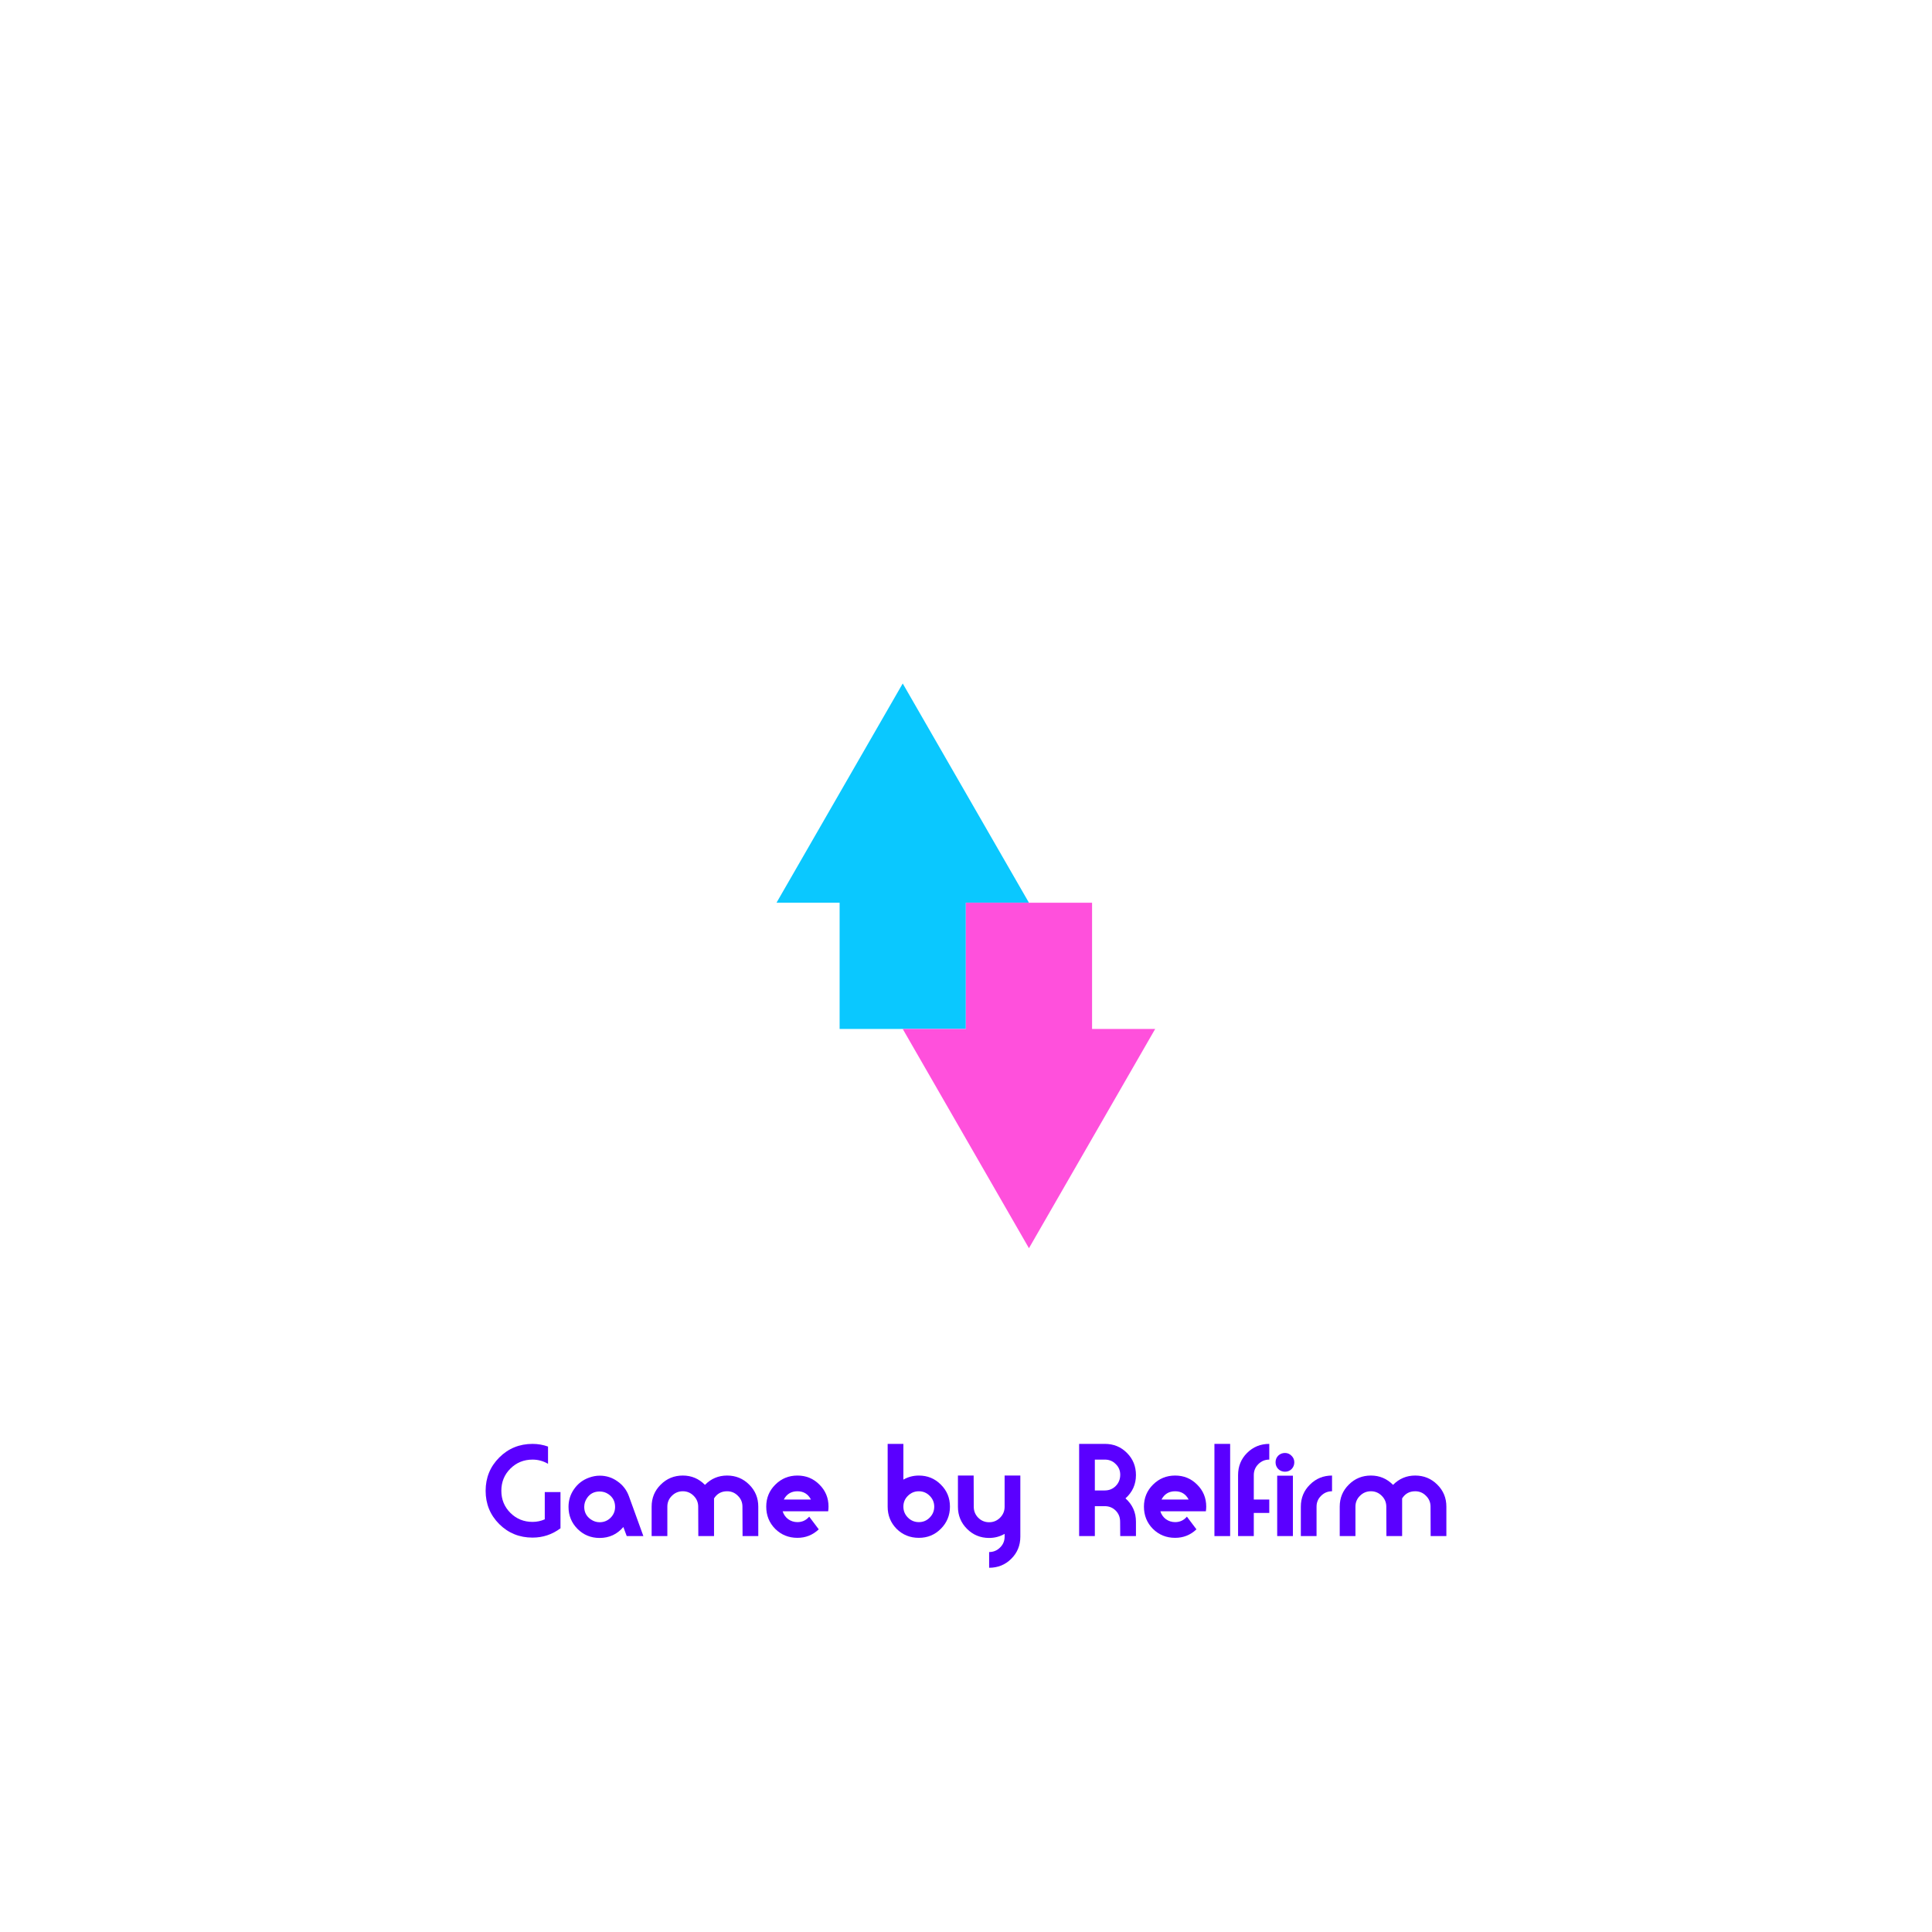 <?xml version="1.0" encoding="UTF-8" standalone="no"?>
<!-- Created with Inkscape (http://www.inkscape.org/) -->

<svg
   xmlns:dc="http://purl.org/dc/elements/1.1/"
   xmlns:cc="http://creativecommons.org/ns#"
   xmlns:rdf="http://www.w3.org/1999/02/22-rdf-syntax-ns#"
   xmlns:svg="http://www.w3.org/2000/svg"
   xmlns="http://www.w3.org/2000/svg"
   xmlns:xlink="http://www.w3.org/1999/xlink"
   xmlns:sodipodi="http://sodipodi.sourceforge.net/DTD/sodipodi-0.dtd"
   xmlns:inkscape="http://www.inkscape.org/namespaces/inkscape"
   width="600"
   height="600"
   viewBox="0 0 600 600"
   id="svg2"
   version="1.1"
   inkscape:version="0.91 r13725"
   sodipodi:docname="splash_screen.svg"
   inkscape:export-filename="/Users/freddy/Desktop/Digital/Avatar/Vector Avatar Test"
   inkscape:export-xdpi="100.58105"
   inkscape:export-ydpi="100.58105">
  <defs
     id="defs4">
    <linearGradient
       inkscape:collect="always"
       id="linearGradient4141">
      <stop
         style="stop-color:#ffffff;stop-opacity:1"
         offset="0"
         id="stop4143" />
      <stop
         style="stop-color:#ffffff;stop-opacity:1"
         offset="1"
         id="stop4145" />
    </linearGradient>
    <radialGradient
       inkscape:collect="always"
       xlink:href="#linearGradient4141"
       id="radialGradient4147"
       cx="298.51"
       cy="205.339"
       fx="298.51"
       fy="205.339"
       r="300"
       gradientUnits="userSpaceOnUse" />
  </defs>
  <sodipodi:namedview
     id="base"
     pagecolor="#ffffff"
     bordercolor="#666666"
     borderopacity="1.0"
     inkscape:pageopacity="0.0"
     inkscape:pageshadow="2"
     inkscape:zoom="0.98994949"
     inkscape:cx="261.92588"
     inkscape:cy="207.23158"
     inkscape:document-units="px"
     inkscape:current-layer="text4139"
     showgrid="false"
     inkscape:window-width="1440"
     inkscape:window-height="856"
     inkscape:window-x="0"
     inkscape:window-y="0"
     inkscape:window-maximized="0"
     showguides="false"
     units="px"
     fit-margin-top="0"
     fit-margin-left="0"
     fit-margin-right="0"
     fit-margin-bottom="0">
    <sodipodi:guide
       position="510.061,62.263"
       orientation="0,1"
       id="guide4155" />
  </sodipodi:namedview>
  <g
     inkscape:label="Layer 1"
     inkscape:groupmode="layer"
     id="layer1"
     transform="translate(1.49,94.661)">
    <rect
       style="opacity:1;fill:url(#radialGradient4147);fill-opacity:1;stroke:none;stroke-width:25.283;stroke-miterlimit:4;stroke-dasharray:none;stroke-opacity:1"
       id="rect4137"
       width="600"
       height="600"
       x="-1.49"
       y="-94.661"
       rx="0"
       ry="0" />
    <g
       id="g4139"
       transform="matrix(0.392,0,0,0.392,200.05,106.568)">
      <path
         inkscape:connector-curvature="0"
         id="path4137"
         d="m 201.046,28.139 -50,86.85 -50,86.85 50,0 0,100 100,0 0,-100 50,0 -50,-86.85 -50,-86.85 z"
         style="fill:#0ac8ff;fill-opacity:1;stroke-width:5;stroke-miterlimit:4;stroke-dasharray:none" />
      <path
         inkscape:connector-curvature="0"
         id="path4147"
         d="m 251.046,201.84 0,100 -50,0 50,86.85 50,86.85 50,-86.85 50,-86.85 -50,0 0,-100 -100,0 z"
         style="fill:#ff50dc;fill-opacity:1;stroke-width:5;stroke-miterlimit:4;stroke-dasharray:none" />
    </g>
    <rect
       style="fill:none;fill-opacity:1;stroke:none;stroke-width:4.531;stroke-miterlimit:4;stroke-dasharray:none;stroke-opacity:1"
       id="rect4159"
       width="503.525"
       height="503.525"
       x="0.776"
       y="-0.451" />
    <g
       style="font-style:normal;font-variant:normal;font-weight:normal;font-stretch:normal;font-size:36.157px;line-height:125%;font-family:moderna;-inkscape-font-specification:'moderna, Normal';text-align:start;letter-spacing:0px;word-spacing:0px;writing-mode:lr-tb;text-anchor:start;fill:#5a00ff;fill-opacity:1;stroke:none;stroke-width:1px;stroke-linecap:butt;stroke-linejoin:miter;stroke-opacity:1"
       id="text4139">
      <path
         d="m 172.576,379.964 q -3.869,2.893 -8.678,2.893 -6.111,0 -10.341,-4.194 -4.23,-4.23 -4.23,-10.341 0,-6.111 4.23,-10.341 4.23,-4.23 10.341,-4.23 2.495,0 4.809,0.832 l 0,5.351 q -2.242,-1.302 -4.809,-1.302 -4.086,0 -6.906,2.82 -2.784,2.784 -2.784,6.87 0,4.05 2.82,6.87 2.82,2.784 6.87,2.784 1.989,0 3.796,-0.795 l 0,-8.461 4.881,0 0,11.245 z"
         style=""
         id="path4146" />
      <path
         d="m 198.318,382.386 -5.17,0 -1.049,-2.82 q -2.893,3.399 -7.376,3.399 -4.05,0 -6.87,-2.82 -2.784,-2.82 -2.784,-6.834 0,-3.073 1.736,-5.532 1.736,-2.495 4.628,-3.543 1.699,-0.615 3.326,-0.615 3.073,0 5.532,1.772 2.495,1.736 3.543,4.628 l 4.483,12.366 z m -8.786,-9.075 q 0,-2.531 -2.061,-3.941 -1.193,-0.832 -2.748,-0.832 -2.531,0 -3.905,2.025 -0.868,1.266 -0.868,2.748 0,2.495 2.061,3.905 1.266,0.868 2.712,0.868 1.989,0 3.399,-1.374 1.41,-1.41 1.41,-3.399 z"
         style=""
         id="path4148" />
      <path
         d="m 233.999,382.386 -4.881,0 -0.036,-9.148 q 0,-1.989 -1.41,-3.363 -1.374,-1.41 -3.363,-1.41 -2.676,0 -4.086,2.278 l 0.036,0.036 0,11.606 -4.881,0 -0.036,-9.148 q 0,-1.952 -1.41,-3.363 -1.41,-1.41 -3.363,-1.41 -1.989,0 -3.399,1.41 -1.41,1.374 -1.41,3.363 l 0,9.148 -4.881,0 0,-9.148 q 0,-4.05 2.82,-6.834 2.82,-2.82 6.87,-2.82 4.013,0 6.87,2.893 2.856,-2.893 6.87,-2.893 4.05,0 6.87,2.82 2.82,2.784 2.82,6.834 l 0,9.148 z"
         style=""
         id="path4150" />
      <path
         d="m 255.815,373.238 q 0,0.723 -0.108,1.446 l -14.137,0 q 0.47,1.519 1.736,2.459 1.265,0.904 2.856,0.904 2.206,0 3.652,-1.699 l 2.965,3.941 q -2.784,2.639 -6.617,2.639 -4.086,0 -6.906,-2.784 -2.784,-2.82 -2.784,-6.906 0,-4.05 2.82,-6.834 2.82,-2.82 6.87,-2.82 4.05,0 6.834,2.82 2.82,2.784 2.82,6.834 z m -5.46,-2.206 q -1.338,-2.567 -4.194,-2.567 -2.893,0 -4.23,2.567 l 8.425,0 z m 5.351,3.616 0,0 z"
         style=""
         id="path4152" />
      <path
         d="m 293.526,373.238 q 0,4.05 -2.82,6.87 -2.784,2.82 -6.834,2.82 -4.086,0 -6.906,-2.784 -2.784,-2.82 -2.784,-6.906 l 0,-19.489 4.881,0 0,11.1 q 2.206,-1.265 4.809,-1.265 4.05,0 6.834,2.82 2.82,2.784 2.82,6.834 z m -4.881,0 q 0,-1.952 -1.41,-3.363 -1.41,-1.41 -3.363,-1.41 -1.989,0 -3.399,1.41 -1.41,1.374 -1.41,3.363 0,1.989 1.41,3.399 1.41,1.41 3.399,1.41 1.989,0 3.363,-1.41 1.41,-1.41 1.41,-3.399 z"
         style=""
         id="path4154" />
      <path
         d="m 315.384,382.567 q 0,4.086 -2.82,6.87 -2.784,2.784 -6.87,2.784 l 0,-4.881 q 1.989,0 3.399,-1.41 1.41,-1.374 1.41,-3.363 l 0,-0.868 q -2.242,1.265 -4.809,1.265 -4.05,0 -6.87,-2.82 -2.82,-2.82 -2.82,-6.87 l 0,-9.69 4.881,0 0.036,9.69 q 0,1.989 1.374,3.399 1.41,1.41 3.399,1.41 1.989,0 3.399,-1.41 1.41,-1.41 1.41,-3.399 l 0,-9.69 4.881,0 0,18.982 z"
         style=""
         id="path4156" />
      <path
         d="m 351.288,382.386 -4.881,0 -0.036,-4.483 q 0,-2.061 -1.374,-3.435 -1.374,-1.374 -3.399,-1.374 l -3.073,0 0,9.292 -4.881,0 0,-28.636 7.991,0 q 4.086,0 6.87,2.82 2.784,2.784 2.784,6.87 0,4.339 -3.254,7.231 3.254,2.893 3.254,7.231 l 0,4.483 z m -4.881,-18.946 q 0.036,-2.025 -1.374,-3.399 -1.374,-1.41 -3.399,-1.41 l -3.11,0 0,9.582 3.073,0 q 2.025,0 3.399,-1.374 1.374,-1.374 1.41,-3.399 z"
         style=""
         id="path4158" />
      <path
         d="m 373.114,373.238 q 0,0.723 -0.108,1.446 l -14.137,0 q 0.47,1.519 1.736,2.459 1.265,0.904 2.856,0.904 2.206,0 3.652,-1.699 l 2.965,3.941 q -2.784,2.639 -6.617,2.639 -4.086,0 -6.906,-2.784 -2.784,-2.82 -2.784,-6.906 0,-4.05 2.82,-6.834 2.82,-2.82 6.87,-2.82 4.05,0 6.834,2.82 2.82,2.784 2.82,6.834 z m -5.46,-2.206 q -1.338,-2.567 -4.194,-2.567 -2.893,0 -4.23,2.567 l 8.425,0 z m 5.351,3.616 0,0 z"
         style=""
         id="path4160" />
      <path
         d="m 380.543,382.386 -4.881,0 0,-28.636 4.881,0 0,28.636 z"
         style=""
         id="path4162" />
      <path
         d="m 392.696,375.191 -4.809,0 0,7.195 -4.881,0 0,-18.946 q 0,-4.086 2.784,-6.87 2.82,-2.82 6.906,-2.82 l 0,4.881 q -1.989,0 -3.399,1.41 -1.41,1.41 -1.41,3.399 l 0,7.593 4.809,0 0,4.158 z"
         style=""
         id="path4164" />
      <path
         d="m 400.468,359.463 q 0,1.229 -0.832,2.097 -0.832,0.832 -2.061,0.832 -1.229,0 -2.097,-0.832 -0.832,-0.868 -0.832,-2.097 0,-1.229 0.832,-2.061 0.868,-0.832 2.097,-0.832 1.193,0 2.025,0.868 0.868,0.832 0.868,2.025 z m -0.434,22.924 -4.881,0 0,-18.765 4.881,0 0,18.765 z"
         style=""
         id="path4166" />
      <path
         d="m 412.187,368.466 q -1.989,0 -3.399,1.41 -1.41,1.374 -1.41,3.363 l 0,9.148 -4.881,0 0,-9.148 q 0,-4.05 2.82,-6.834 2.82,-2.82 6.87,-2.82 l 0,4.881 z"
         style=""
         id="path4168" />
      <path
         d="m 447.693,382.386 -4.881,0 -0.036,-9.148 q 0,-1.989 -1.41,-3.363 -1.374,-1.41 -3.363,-1.41 -2.676,0 -4.086,2.278 l 0.036,0.036 0,11.606 -4.881,0 -0.036,-9.148 q 0,-1.952 -1.41,-3.363 -1.41,-1.41 -3.363,-1.41 -1.989,0 -3.399,1.41 -1.41,1.374 -1.41,3.363 l 0,9.148 -4.881,0 0,-9.148 q 0,-4.05 2.82,-6.834 2.82,-2.82 6.87,-2.82 4.013,0 6.87,2.893 2.856,-2.893 6.87,-2.893 4.05,0 6.87,2.82 2.82,2.784 2.82,6.834 l 0,9.148 z"
         style=""
         id="path4170" />
    </g>
  </g>
</svg>
